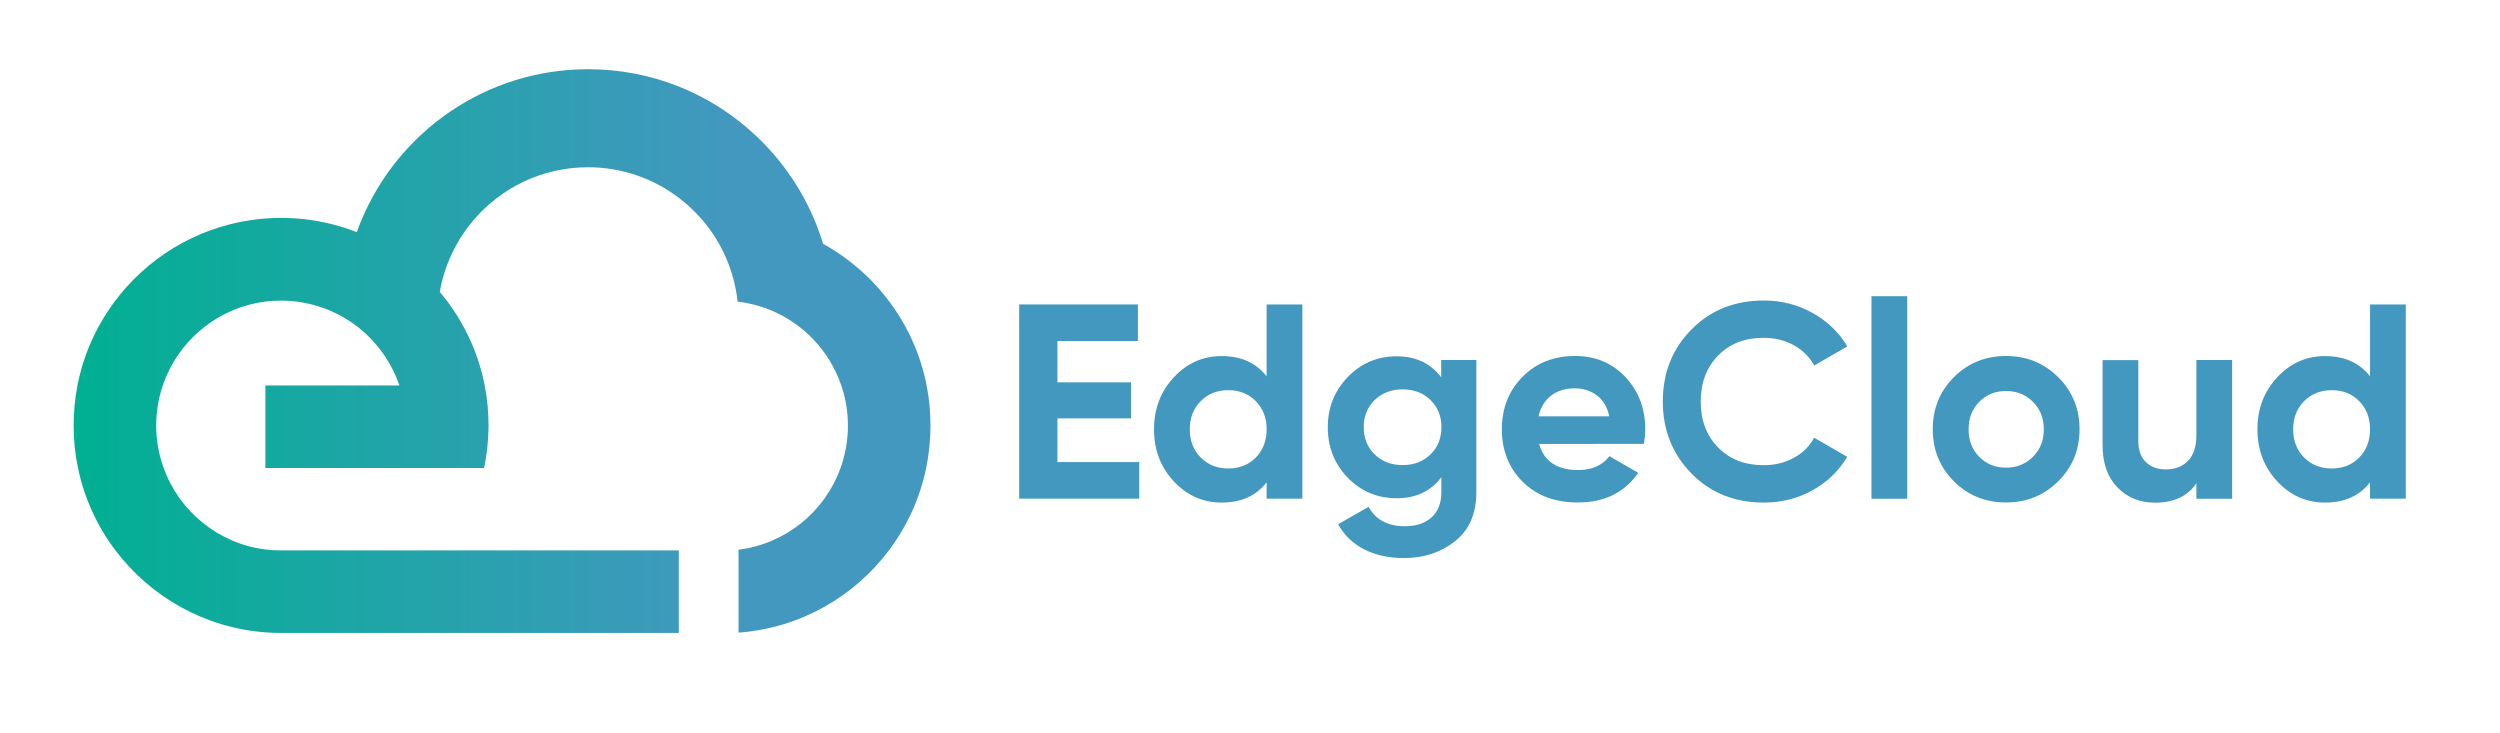 <?xml version="1.0" encoding="utf-8"?>
<!-- Generator: Adobe Illustrator 25.4.1, SVG Export Plug-In . SVG Version: 6.00 Build 0)  -->
<svg version="1.1" id="Layer_1" xmlns="http://www.w3.org/2000/svg" xmlns:xlink="http://www.w3.org/1999/xlink" x="0px" y="0px"
	 viewBox="0 0 242 71" style="enable-background:new 0 0 242 71;" xml:space="preserve">
<style type="text/css">
	.st0{fill:url(#SVGID_1_);}
	.st1{fill:#4298BF;}
</style>
<g>
	<linearGradient id="SVGID_1_" gradientUnits="userSpaceOnUse" x1="7.116" y1="34" x2="90.075" y2="34">
		<stop  offset="0" style="stop-color:#00B092"/>
		<stop  offset="0.756" style="stop-color:#4298BF"/>
	</linearGradient>
	<path class="st0" d="M90.07,41.21c0,1.41-0.15,2.79-0.42,4.11c-0.61,2.95-1.88,5.67-3.63,7.99c-3.38,4.48-8.6,7.49-14.53,7.93
		v-8.03c4.58-0.57,8.36-3.69,9.87-7.9c0.46-1.28,0.72-2.66,0.72-4.1c0-1.36-0.22-2.67-0.64-3.89c-0.3-0.87-0.69-1.7-1.17-2.48
		c-1.76-2.84-4.66-4.89-8.06-5.52c-0.24-0.05-0.48-0.08-0.73-0.11c-0.03,0-0.05-0.01-0.08-0.01c-0.32-2.99-1.54-5.71-3.39-7.88
		c-0.03-0.04-0.06-0.07-0.1-0.11c-0.66-0.76-1.4-1.46-2.21-2.07c-2.44-1.85-5.49-2.95-8.78-2.95c-4.44,0-8.42,1.99-11.09,5.13
		c-1.65,1.94-2.8,4.32-3.26,6.94c0.29,0.35,0.57,0.7,0.84,1.06c1.71,2.33,2.94,5.05,3.51,8c0.25,1.25,0.37,2.55,0.37,3.87
		c0,0.16,0,0.31-0.01,0.47c-0.03,1.25-0.17,2.46-0.42,3.64H25.69v-7.99h12.97c-0.96-2.82-2.93-5.18-5.48-6.63
		c-1.14-0.65-2.4-1.12-3.74-1.37c-0.72-0.14-1.47-0.21-2.23-0.21c-0.51,0-1.02,0.03-1.51,0.09c-0.24,0.03-0.48,0.07-0.71,0.11
		c-4.32,0.81-7.84,3.91-9.23,8c-0.41,1.22-0.64,2.53-0.64,3.89c0,1.44,0.25,2.82,0.72,4.1c1.51,4.2,5.29,7.33,9.86,7.9
		c0.5,0.06,1,0.09,1.51,0.09h38.5v7.99h-38.5c-0.51,0-1.02-0.02-1.51-0.06c-5.93-0.44-11.14-3.46-14.52-7.93
		c-1.76-2.32-3.02-5.04-3.63-7.99c-0.28-1.33-0.42-2.7-0.42-4.11c0-1.33,0.13-2.62,0.37-3.87c0.57-2.95,1.8-5.67,3.51-8
		c3.1-4.23,7.83-7.2,13.25-8c0.47-0.07,0.95-0.12,1.44-0.16c0.5-0.04,1-0.06,1.51-0.06c1,0,1.99,0.07,2.95,0.22
		c1.52,0.22,2.99,0.62,4.38,1.16c0.14-0.39,0.29-0.78,0.45-1.16C38.57,12.74,47.04,6.7,56.93,6.7c3.1,0,6.07,0.59,8.78,1.68
		c2.09,0.83,4.03,1.95,5.77,3.31c3.22,2.5,5.78,5.82,7.38,9.64c0.31,0.74,0.58,1.5,0.81,2.27c2.57,1.42,4.79,3.38,6.52,5.73
		c1.71,2.33,2.94,5.05,3.51,8C89.95,38.59,90.07,39.88,90.07,41.21z"/>
	<g>
		<path class="st1" d="M102.36,44.73h7.92v3.54H98.66v-18.8h11.49v3.54h-7.79v4h7.12v3.49h-7.12V44.73z"/>
		<path class="st1" d="M122.61,29.47h3.46v18.8h-3.46v-1.58c-1.02,1.31-2.47,1.96-4.35,1.96c-1.81,0-3.35-0.68-4.63-2.05
			c-1.28-1.37-1.92-3.05-1.92-5.04c0-1.99,0.64-3.67,1.92-5.04c1.28-1.37,2.82-2.05,4.63-2.05c1.88,0,3.33,0.65,4.35,1.96V29.47z
			 M116.23,44.29c0.71,0.71,1.6,1.06,2.67,1.06c1.07,0,1.96-0.35,2.66-1.06c0.7-0.71,1.05-1.62,1.05-2.73
			c0-1.11-0.35-2.02-1.05-2.73c-0.7-0.71-1.58-1.06-2.66-1.06c-1.07,0-1.97,0.35-2.67,1.06c-0.71,0.71-1.06,1.62-1.06,2.73
			C115.17,42.67,115.53,43.58,116.23,44.29z"/>
		<path class="st1" d="M139.53,34.85h3.38v12.78c0,2.08-0.68,3.66-2.05,4.75c-1.37,1.09-3.02,1.64-4.96,1.64
			c-1.45,0-2.73-0.28-3.83-0.83c-1.1-0.56-1.95-1.37-2.54-2.44l2.95-1.69c0.68,1.25,1.85,1.88,3.52,1.88c1.09,0,1.95-0.29,2.58-0.86
			c0.63-0.57,0.94-1.39,0.94-2.44v-1.45c-1.02,1.36-2.45,2.04-4.3,2.04c-1.9,0-3.49-0.67-4.77-2c-1.28-1.33-1.92-2.96-1.92-4.87
			c0-1.9,0.64-3.52,1.93-4.86c1.29-1.34,2.87-2.01,4.75-2.01c1.84,0,3.28,0.68,4.3,2.04V34.85z M133.07,43.99
			c0.71,0.69,1.61,1.03,2.7,1.03c1.09,0,1.99-0.34,2.7-1.03c0.71-0.69,1.06-1.57,1.06-2.65c0-1.06-0.35-1.93-1.06-2.62
			c-0.71-0.69-1.61-1.03-2.7-1.03c-1.09,0-1.99,0.35-2.7,1.03c-0.71,0.69-1.06,1.56-1.06,2.62
			C132.01,42.42,132.37,43.3,133.07,43.99z"/>
		<path class="st1" d="M148.99,42.98c0.47,1.68,1.73,2.52,3.79,2.52c1.32,0,2.33-0.45,3.01-1.34l2.79,1.61
			c-1.33,1.92-3.28,2.87-5.85,2.87c-2.22,0-4-0.67-5.34-2.01s-2.01-3.03-2.01-5.08c0-2.02,0.66-3.71,1.99-5.06
			c1.32-1.35,3.03-2.03,5.1-2.03c1.97,0,3.59,0.68,4.87,2.04c1.28,1.36,1.92,3.04,1.92,5.05c0,0.45-0.05,0.92-0.13,1.42H148.99z
			 M148.93,40.3h6.85c-0.2-0.91-0.6-1.59-1.22-2.04c-0.62-0.45-1.32-0.67-2.11-0.67c-0.93,0-1.7,0.24-2.31,0.71
			C149.53,38.77,149.13,39.44,148.93,40.3z"/>
		<path class="st1" d="M170.74,48.65c-2.83,0-5.17-0.94-7.01-2.82c-1.84-1.88-2.77-4.2-2.77-6.96c0-2.78,0.92-5.1,2.77-6.97
			c1.84-1.87,4.18-2.81,7.01-2.81c1.7,0,3.27,0.4,4.71,1.2c1.44,0.8,2.56,1.88,3.37,3.24l-3.2,1.85c-0.47-0.84-1.13-1.5-1.99-1.97
			c-0.86-0.47-1.83-0.71-2.9-0.71c-1.83,0-3.3,0.57-4.42,1.72c-1.12,1.15-1.68,2.63-1.68,4.46c0,1.81,0.56,3.29,1.68,4.43
			c1.12,1.15,2.59,1.72,4.42,1.72c1.07,0,2.05-0.24,2.91-0.71c0.87-0.47,1.53-1.12,1.97-1.95l3.2,1.85
			c-0.81,1.36-1.92,2.44-3.36,3.24C174.03,48.25,172.46,48.65,170.74,48.65z"/>
		<path class="st1" d="M181.16,48.27V28.67h3.46v19.61H181.16z"/>
		<path class="st1" d="M199.23,46.59c-1.38,1.37-3.06,2.05-5.05,2.05c-1.99,0-3.67-0.68-5.04-2.05c-1.37-1.37-2.05-3.05-2.05-5.04
			c0-1.99,0.68-3.67,2.05-5.04c1.37-1.37,3.05-2.05,5.04-2.05c1.99,0,3.67,0.68,5.05,2.05c1.38,1.37,2.07,3.05,2.07,5.04
			C201.3,43.55,200.61,45.23,199.23,46.59z M191.59,44.22c0.69,0.7,1.55,1.05,2.59,1.05c1.04,0,1.91-0.35,2.61-1.05
			s1.05-1.58,1.05-2.66s-0.35-1.96-1.05-2.66s-1.57-1.05-2.61-1.05c-1.04,0-1.9,0.35-2.59,1.05c-0.69,0.7-1.03,1.58-1.03,2.66
			S190.9,43.52,191.59,44.22z"/>
		<path class="st1" d="M212.61,34.85h3.46v13.43h-3.46v-1.5c-0.84,1.25-2.18,1.88-4,1.88c-1.47,0-2.68-0.49-3.64-1.48
			c-0.96-0.98-1.44-2.35-1.44-4.08v-8.24h3.46v7.82c0,0.9,0.24,1.58,0.73,2.05c0.48,0.47,1.13,0.71,1.93,0.71
			c0.9,0,1.61-0.28,2.15-0.83c0.54-0.55,0.81-1.39,0.81-2.5V34.85z"/>
		<path class="st1" d="M229.42,29.47h3.46v18.8h-3.46v-1.58c-1.02,1.31-2.47,1.96-4.35,1.96c-1.81,0-3.35-0.68-4.63-2.05
			c-1.28-1.37-1.92-3.05-1.92-5.04c0-1.99,0.64-3.67,1.92-5.04c1.28-1.37,2.82-2.05,4.63-2.05c1.88,0,3.33,0.65,4.35,1.96V29.47z
			 M223.04,44.29c0.71,0.71,1.6,1.06,2.67,1.06c1.07,0,1.96-0.35,2.66-1.06c0.7-0.71,1.05-1.62,1.05-2.73
			c0-1.11-0.35-2.02-1.05-2.73c-0.7-0.71-1.58-1.06-2.66-1.06c-1.07,0-1.97,0.35-2.67,1.06c-0.71,0.71-1.06,1.62-1.06,2.73
			C221.98,42.67,222.33,43.58,223.04,44.29z"/>
	</g>
</g>
</svg>
